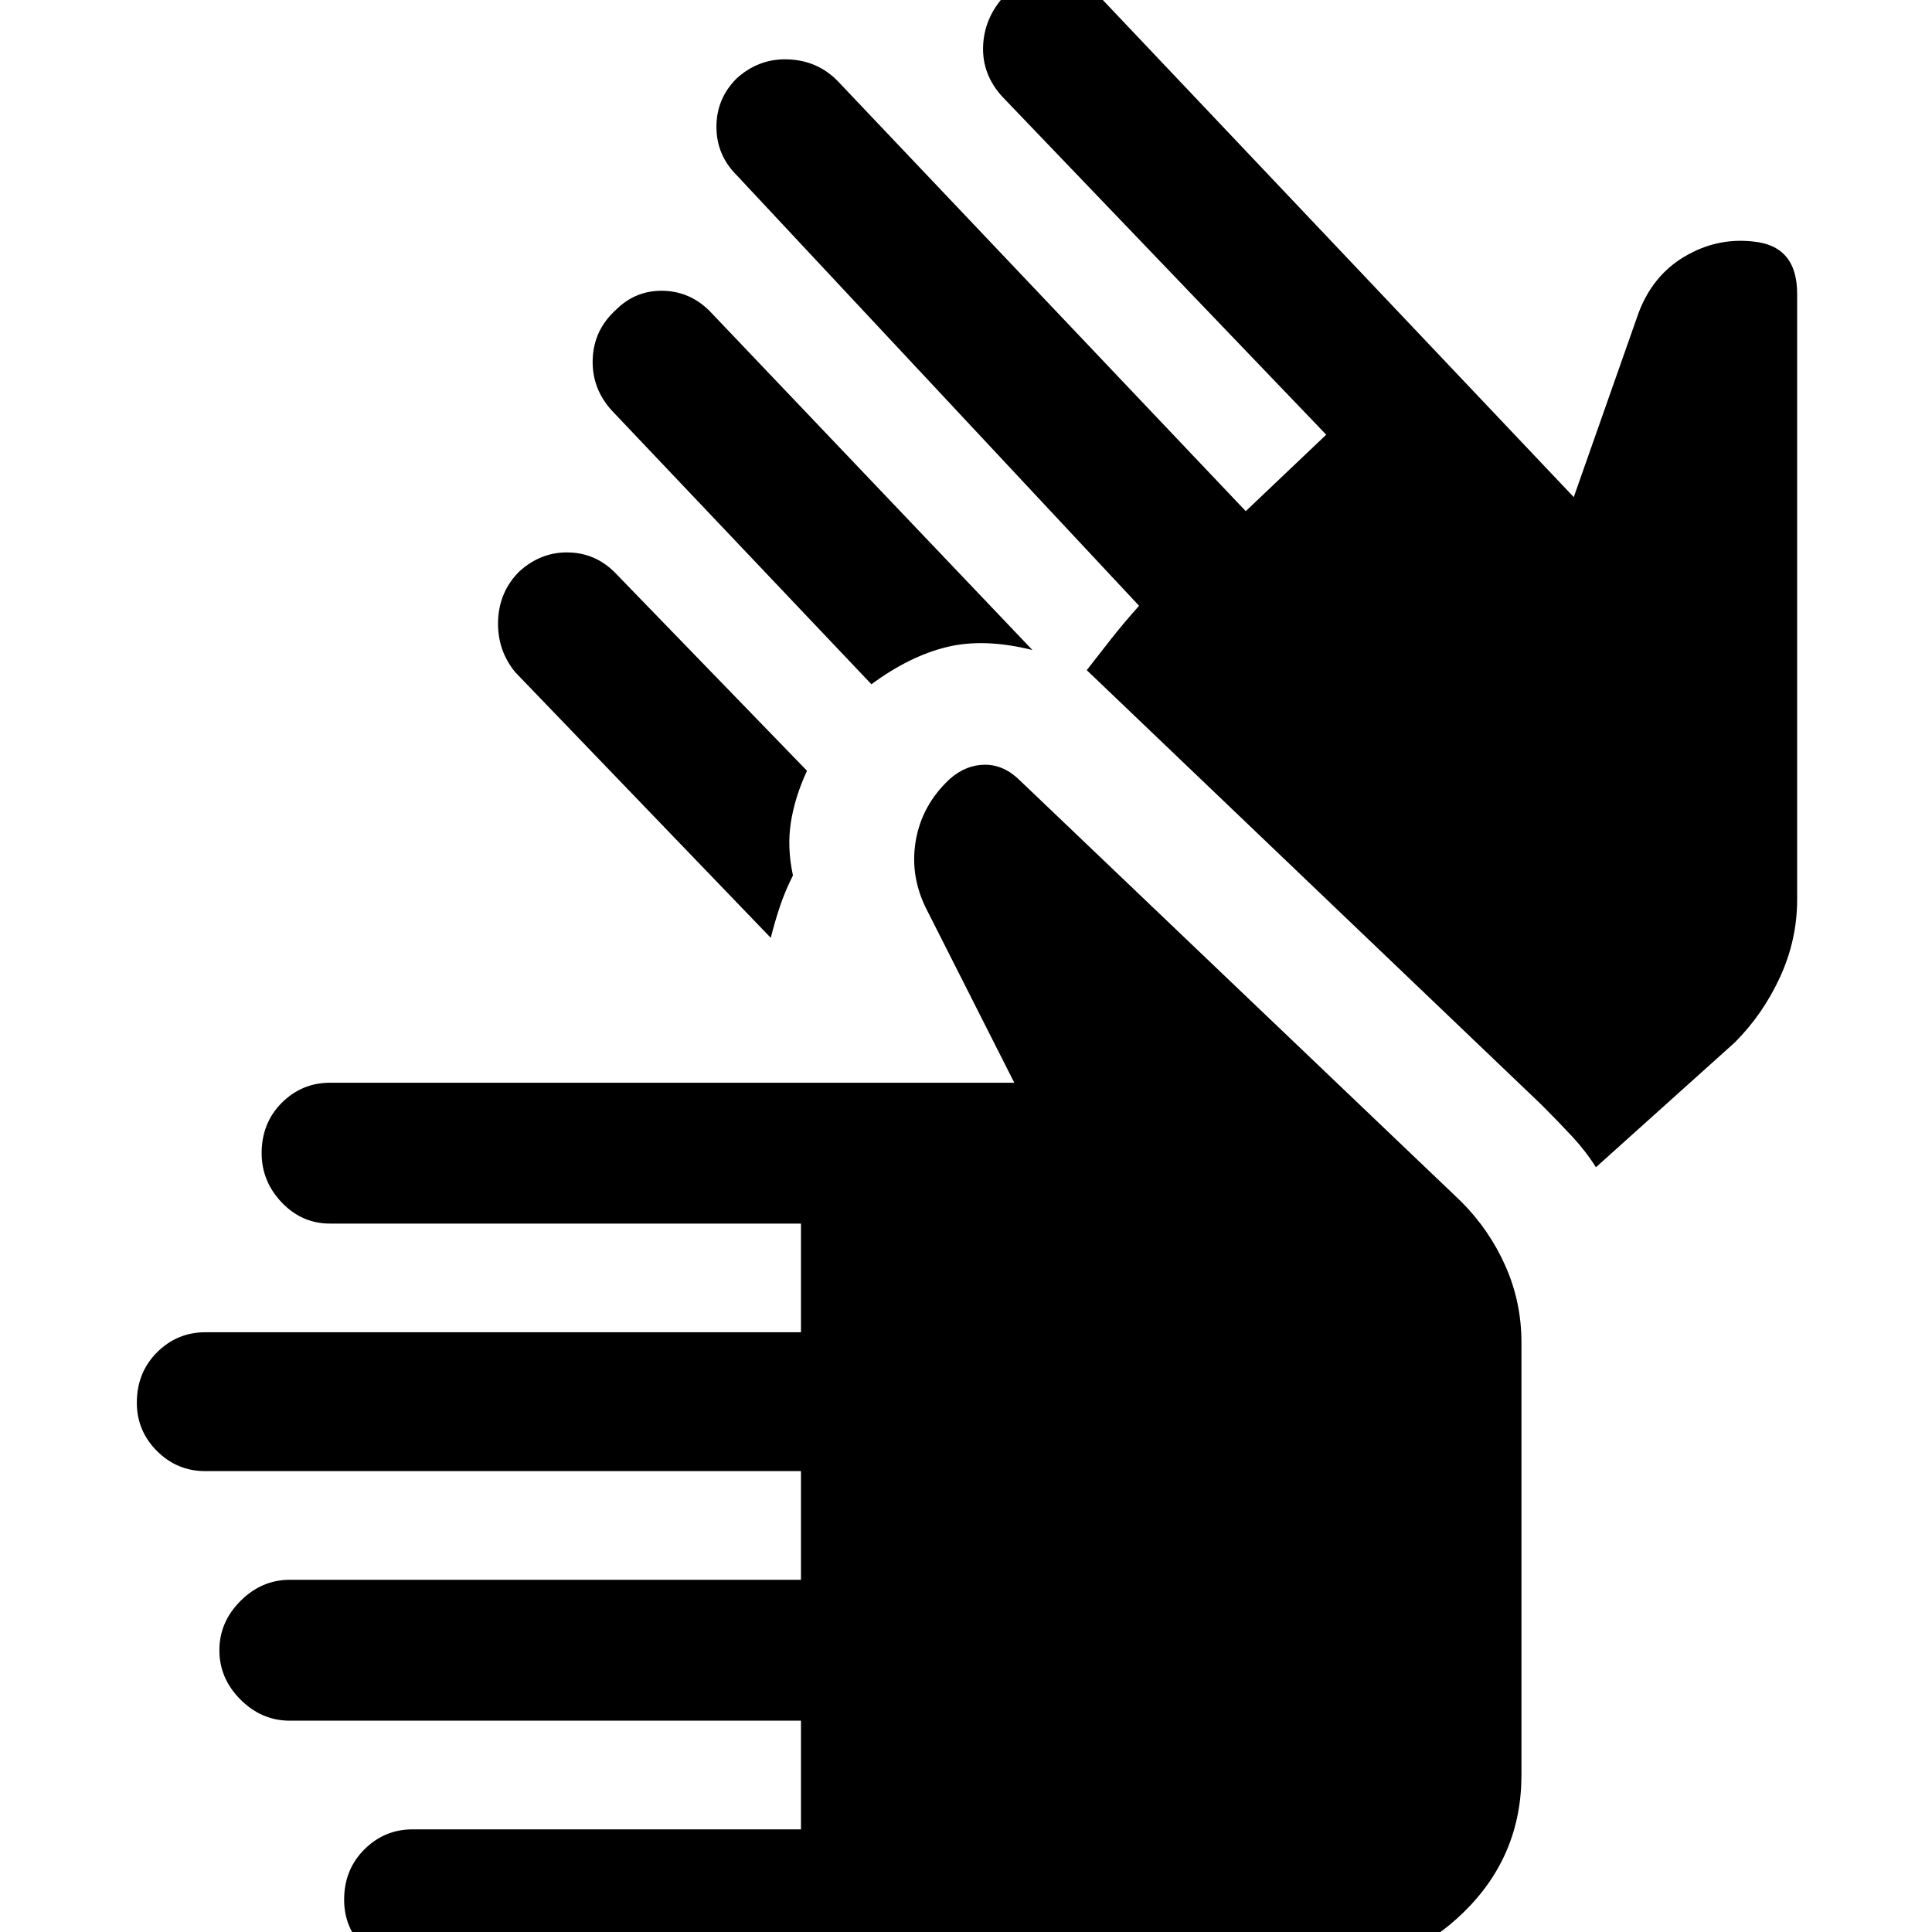 <svg xmlns="http://www.w3.org/2000/svg" height="40" width="40"><path d="M8.542 40.75q-.584 0-1-.417-.417-.416-.417-1 0-.625.417-1.041.416-.417 1-.417h8.041v-2.25H6q-.583 0-1.021-.437-.437-.438-.437-1.021 0-.584.437-1.021.438-.438 1.021-.438h10.583v-2.25H4.25q-.583 0-1-.416-.417-.417-.417-1 0-.625.417-1.042.417-.417 1-.417h12.333v-2.25h-9.75q-.583 0-1-.437-.416-.438-.416-1.021 0-.625.416-1.042.417-.416 1-.416H21l-1.792-3.542q-.375-.708-.25-1.458t.709-1.292q.333-.292.729-.292.396 0 .729.334l9.125 8.708q.583.583.917 1.333.333.75.333 1.584v8.958q0 1.667-1.188 2.833-1.187 1.167-2.854 1.167Zm9.5-26.583L12.667 8.5q-.417-.458-.396-1.062.021-.605.479-1.021.417-.417 1-.396.583.021 1 .479l6.625 6.958q-1-.25-1.771-.062-.771.187-1.562.771Zm-2.084 5.25-5.291-5.5q-.375-.459-.355-1.063.021-.604.438-1.021.458-.416 1.042-.395.583.02 1 .479l3.916 4.041q-.25.542-.333 1.063-.083.521.042 1.104-.167.333-.271.646-.104.312-.188.646Zm17.084 4.75q-.209-.334-.5-.646-.292-.313-.625-.646l-9.417-9 .521-.667q.229-.291.562-.666L15.25 3.625q-.417-.417-.417-1t.417-1q.458-.417 1.062-.396.605.021 1.021.438l8.459 8.916L27.458 9 20.75 2q-.417-.458-.396-1.042.021-.583.438-1.041.458-.375 1.041-.354.584.02 1 .437l9.75 10.292L33.917 6.5q.291-.792.958-1.187.667-.396 1.417-.313.458.042.687.313.229.27.229.77v12.542q0 .833-.354 1.604-.354.771-.937 1.354Z"/></svg>